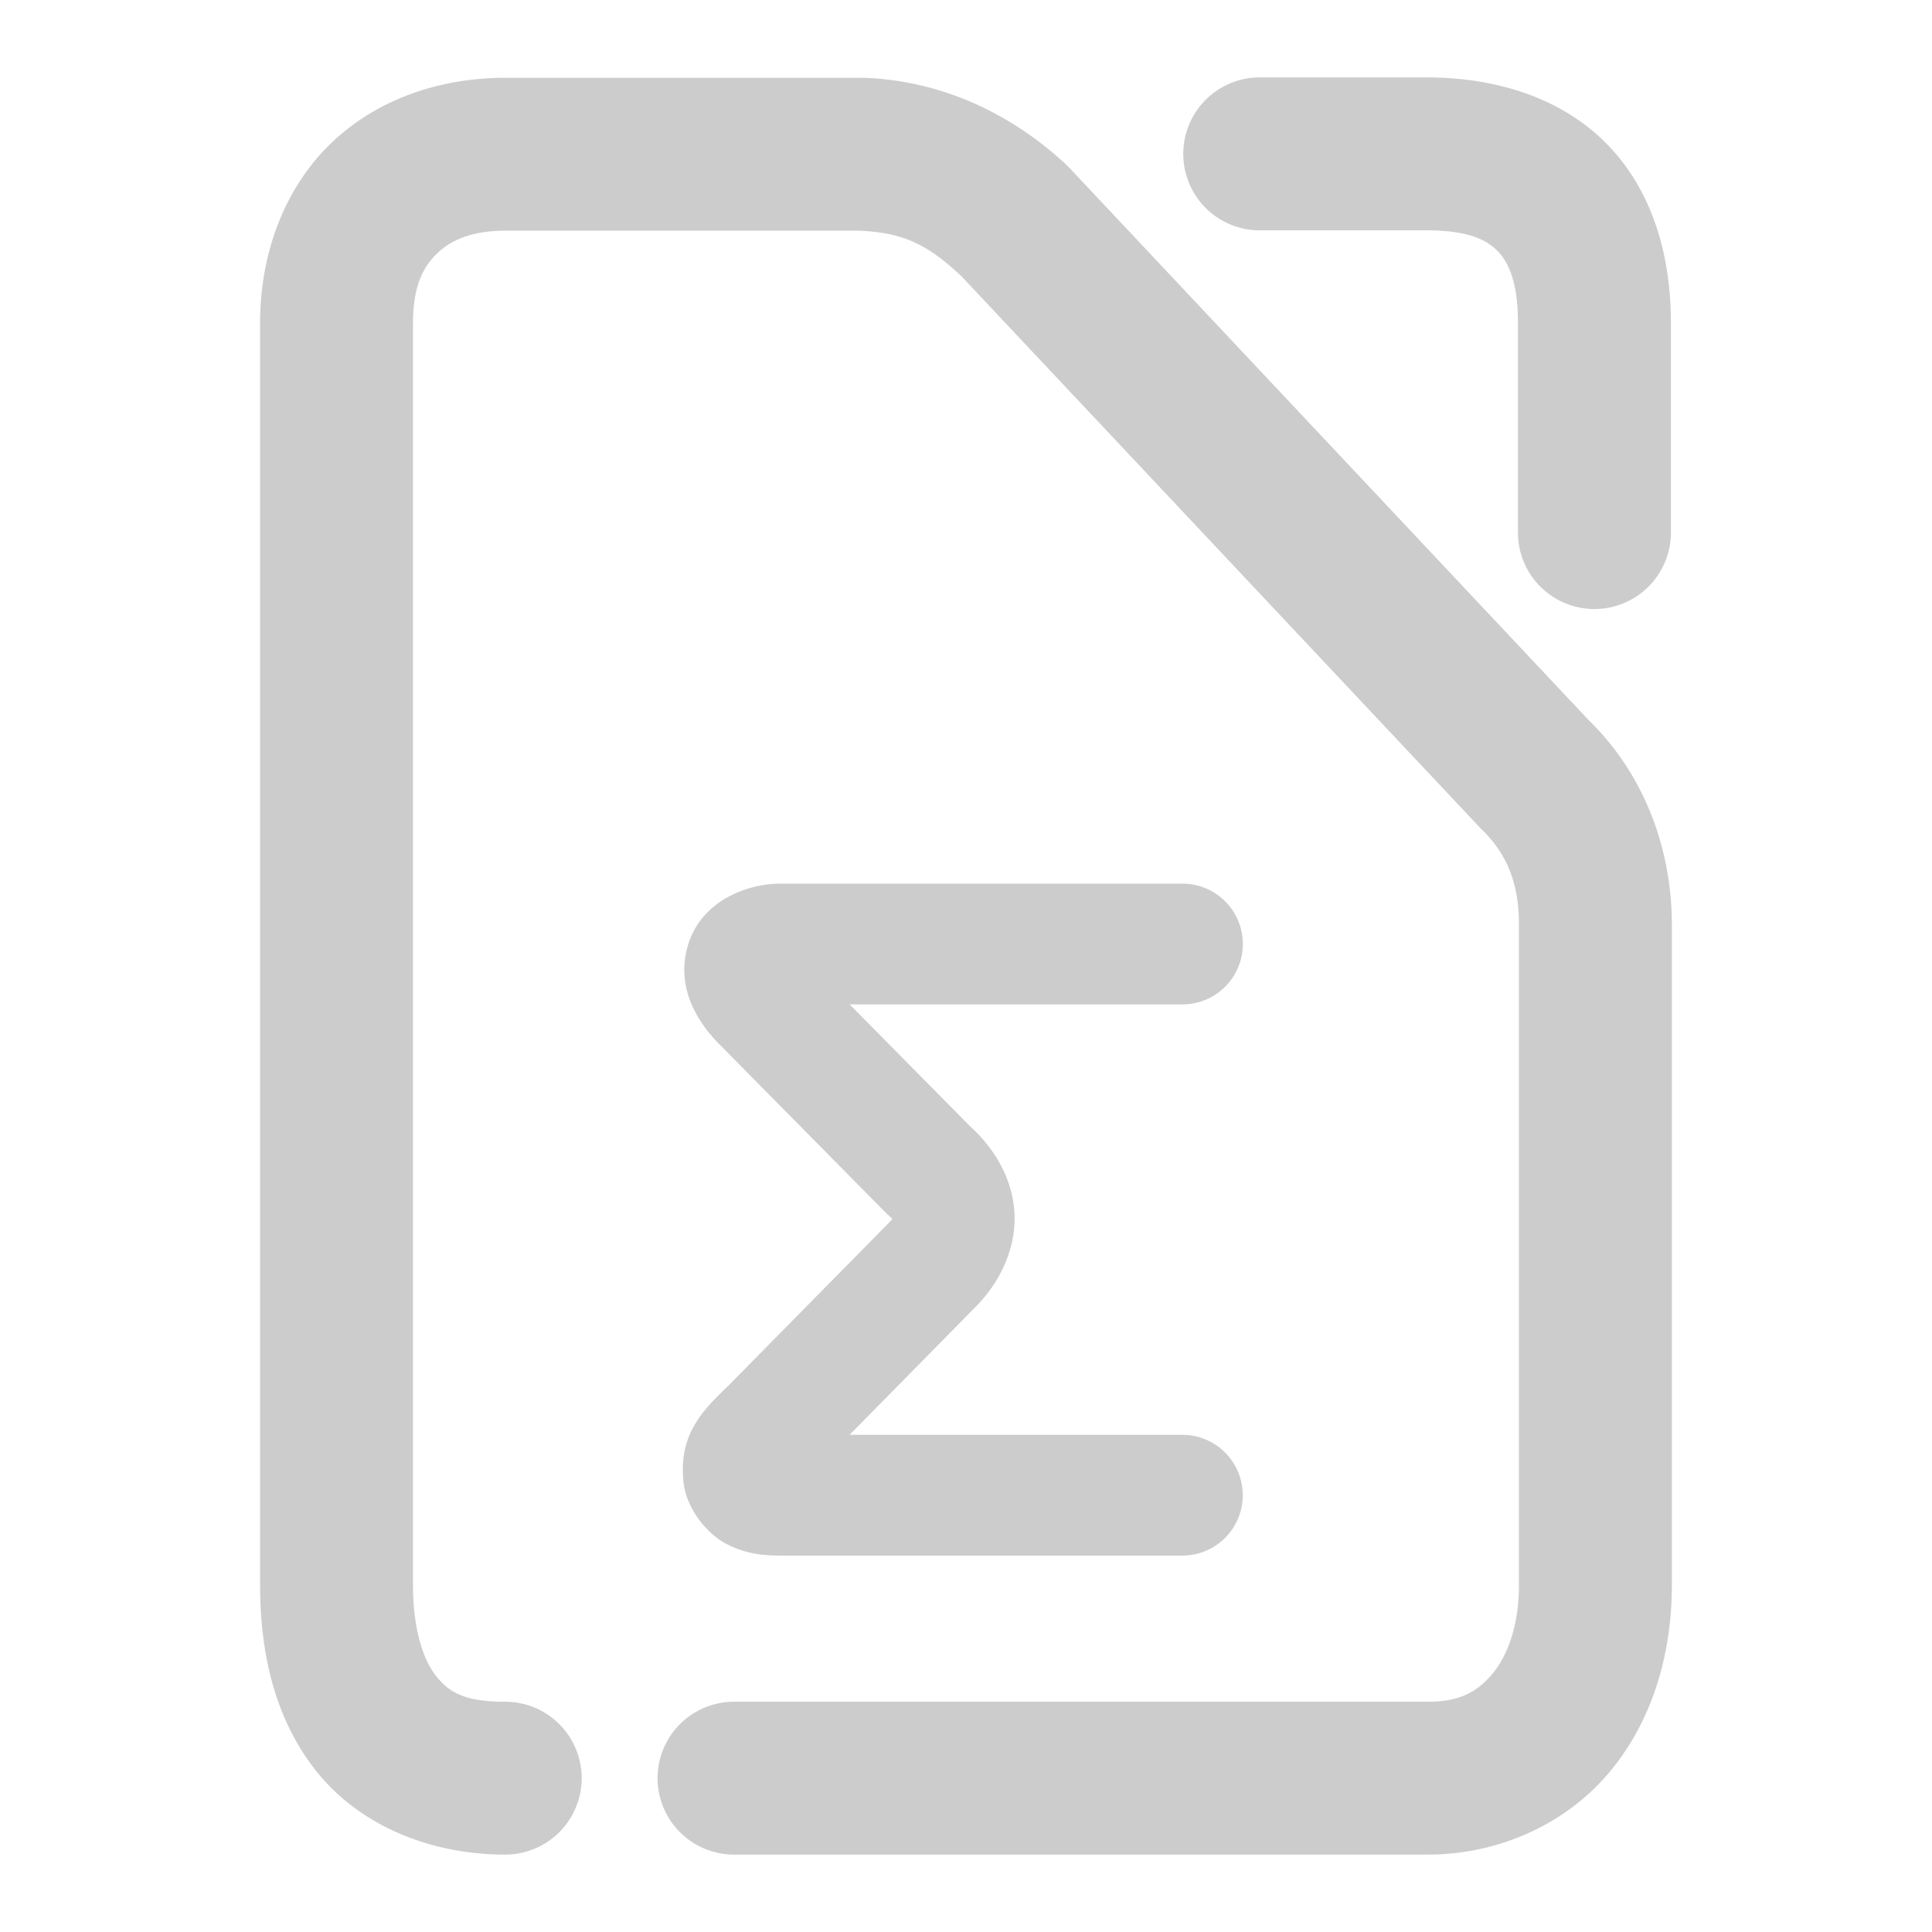 <svg xmlns="http://www.w3.org/2000/svg" width="48" height="48">
	<path d="m 31.298,1.923 a 1.9,1.9 0 0 0 -1.9,1.9 1.9,1.9 0 0 0 1.9,1.9 h 4.145 c 1.05,0 1.502,0.244 1.768,0.518 0.266,0.273 0.502,0.765 0.502,1.771 v 5.219 a 1.9,1.9 0 0 0 1.9,1.9 1.9,1.9 0 0 0 1.9,-1.9 V 8.013 c 0,-1.661 -0.454,-3.266 -1.576,-4.42 -1.122,-1.154 -2.754,-1.67 -4.494,-1.67 z m -18.746,0.01 c -1.619,0 -3.189,0.529 -4.33,1.629 -1.141,1.1 -1.76,2.714 -1.76,4.459 V 39.376 c 0,1.705 0.369,3.358 1.424,4.662 1.055,1.304 2.783,2.039 4.666,2.039 a 1.9,1.9 0 0 0 1.9,-1.898 1.9,1.9 0 0 0 -1.9,-1.9 c -1.032,0 -1.399,-0.245 -1.711,-0.631 -0.312,-0.386 -0.58,-1.135 -0.58,-2.271 V 8.02 c 0,-0.911 0.254,-1.392 0.598,-1.723 0.343,-0.331 0.869,-0.566 1.693,-0.566 h 8.787 c 1.147,0.049 1.725,0.367 2.545,1.129 L 36.753,20.546 a 1.9,1.9 0 0 0 0.061,0.061 c 0.672,0.653 0.924,1.414 0.924,2.363 v 16.406 c 0,1.034 -0.295,1.778 -0.67,2.221 -0.375,0.443 -0.807,0.682 -1.6,0.682 H 18.237 a 1.9,1.9 0 0 0 -1.9,1.9 1.9,1.9 0 0 0 1.9,1.898 h 17.23 c 1.782,0 3.434,-0.766 4.5,-2.025 1.066,-1.26 1.57,-2.918 1.57,-4.676 v -16.406 c 0,-1.753 -0.605,-3.66 -2.078,-5.09 L 26.581,4.183 a 1.9,1.9 0 0 0 -0.088,-0.088 c -1.26,-1.176 -2.959,-2.078 -5.008,-2.162 a 1.9,1.9 0 0 0 -0.078,0 z m 6.836,20.021 c -0.838,0 -1.933,0.429 -2.277,1.471 -0.344,1.041 0.175,1.936 0.777,2.535 l 4.105,4.156 a 1.5,1.5 0 0 0 0.084,0.078 c 0.062,0.054 0.072,0.07 0.092,0.094 -0.016,0.019 -0.015,0.021 -0.059,0.064 a 1.5,1.5 0 0 0 -0.01,0.012 l -3.932,3.99 c -0.004,0.004 -0.007,0.009 -0.012,0.014 l -0.016,0.016 c -0.659,0.633 -1.301,1.24 -1.154,2.469 0.074,0.623 0.567,1.245 1.049,1.498 0.482,0.254 0.922,0.297 1.359,0.297 h 9.982 a 1.5,1.5 0 0 0 1.5,-1.5 1.5,1.5 0 0 0 -1.5,-1.5 H 21.108 l 3.117,-3.166 c 0.604,-0.6 1.025,-1.45 0.979,-2.34 -0.046,-0.89 -0.533,-1.666 -1.16,-2.211 l 0.084,0.078 -3.018,-3.055 h 8.268 a 1.5,1.5 0 0 0 1.5,-1.5 1.5,1.5 0 0 0 -1.5,-1.5 z" fill="#cccccc"/>
</svg>
